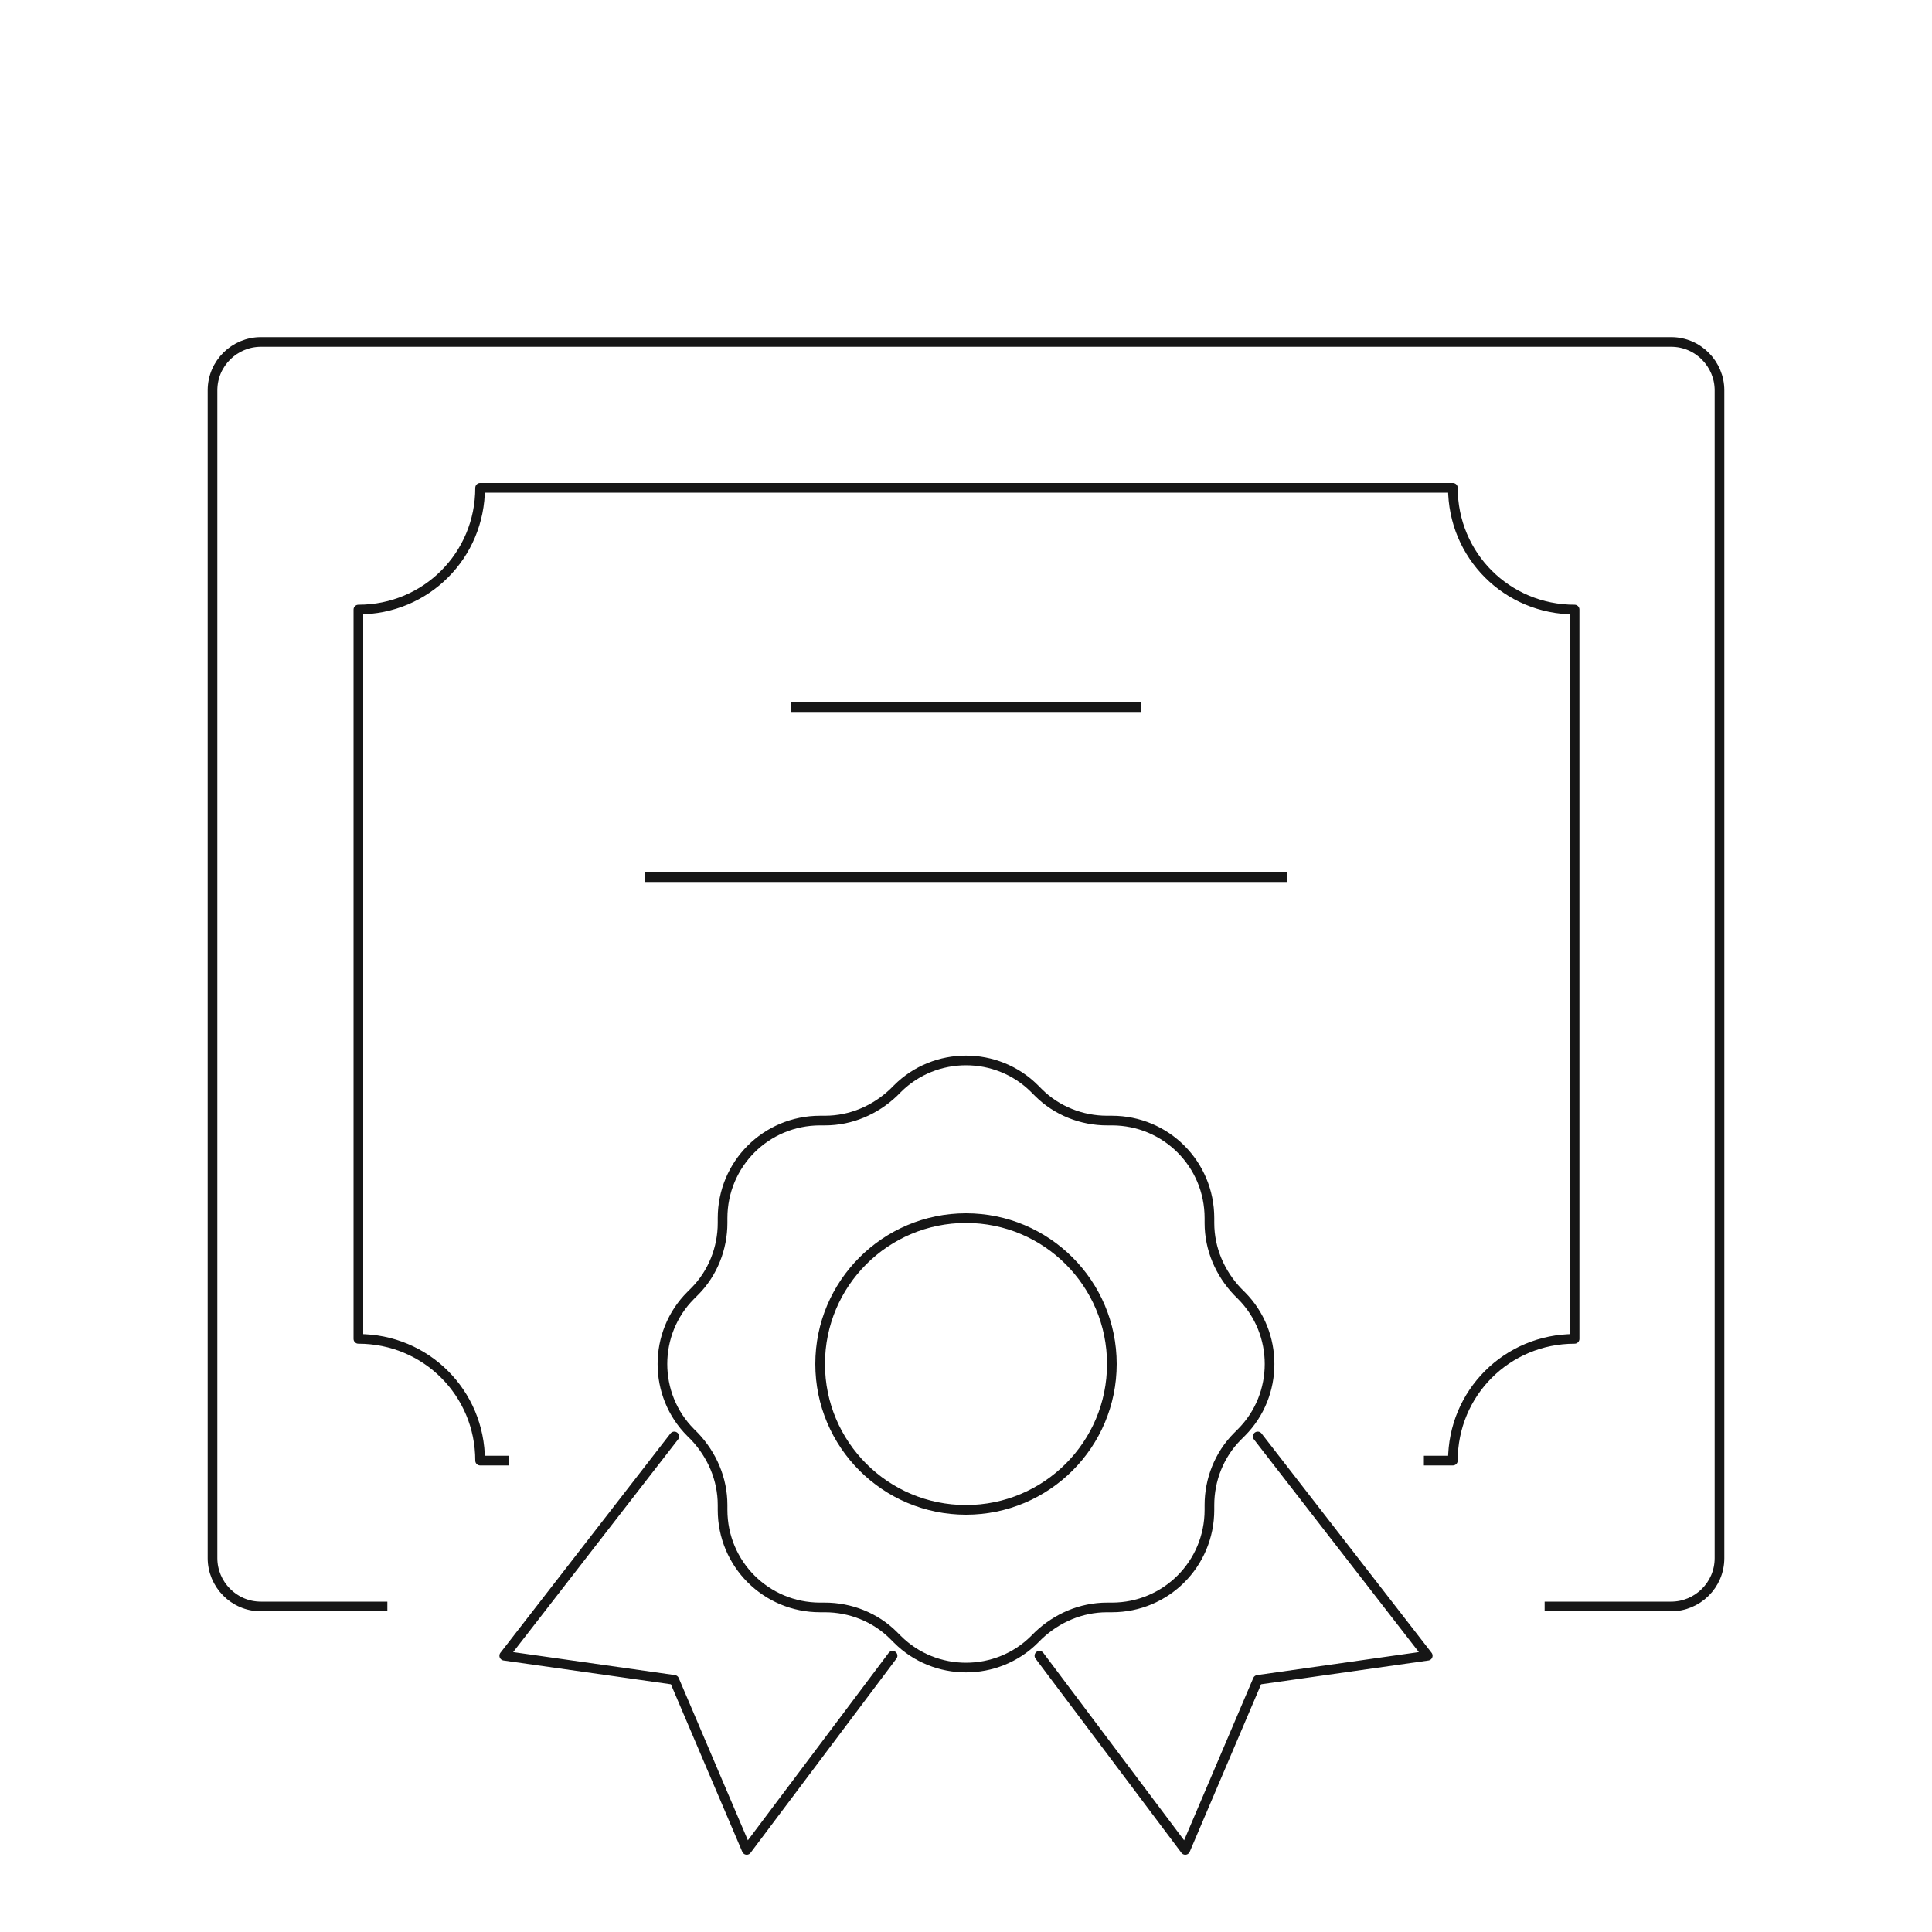 <?xml version="1.0" encoding="utf-8"?>
<!-- Generator: Adobe Illustrator 25.4.1, SVG Export Plug-In . SVG Version: 6.00 Build 0)  -->
<svg version="1.1" id="Layer_1" xmlns="http://www.w3.org/2000/svg" xmlns:xlink="http://www.w3.org/1999/xlink" x="0px" y="0px"
	 viewBox="0 0 200 200" style="enable-background:new 0 0 200 200;" xml:space="preserve">
<style type="text/css">
	.st0{fill:none;stroke:#161616;stroke-linecap:square;stroke-linejoin:round;stroke-miterlimit:10;}
	.st1{fill:none;stroke:#161616;stroke-linecap:round;stroke-linejoin:round;stroke-miterlimit:10;}
	.st2{fill:#161616;}
</style>
<g>
	<g>
		<path class="st0" d="M39.6,166.3H27c-2.8,0-5-2.3-5-5V40.4c0-2.8,2.3-5,5-5h146c2.8,0,5,2.3,5,5v120.9c0,2.8-2.3,5-5,5h-12.6"/>
		<path class="st0" d="M52.2,151.2h-2.5c0-7-5.6-12.6-12.6-12.6V63.1c7,0,12.6-5.6,12.6-12.6h100.7c0,7,5.6,12.6,12.6,12.6v75.5
			c-7,0-12.6,5.6-12.6,12.6h-2.5"/>
		<line class="st0" x1="82.4" y1="73.2" x2="117.6" y2="73.2"/>
		<line class="st0" x1="67.3" y1="90.8" x2="132.7" y2="90.8"/>
	</g>
	<g>
		<path class="st0" d="M74.8,126.6v-0.5c0-5.6,4.5-10.1,10.1-10.1h0.5c2.7,0,5.2-1.1,7.1-2.9l0.4-0.4c3.9-3.9,10.3-3.9,14.2,0
			l0.4,0.4c1.9,1.9,4.5,2.9,7.1,2.9h0.5c5.6,0,10.1,4.5,10.1,10.1v0.5c0,2.7,1.1,5.2,2.9,7.1l0.4,0.4c3.9,3.9,3.9,10.3,0,14.2
			l-0.4,0.4c-1.9,1.9-2.9,4.5-2.9,7.1v0.5c0,5.6-4.5,10.1-10.1,10.1h-0.5c-2.7,0-5.2,1.1-7.1,2.9l-0.4,0.4c-3.9,3.9-10.3,3.9-14.2,0
			l-0.4-0.4c-1.9-1.9-4.5-2.9-7.1-2.9h-0.5c-5.6,0-10.1-4.5-10.1-10.1v-0.5c0-2.7-1.1-5.2-2.9-7.1l-0.4-0.4
			c-3.9-3.9-3.9-10.3,0-14.2l0.4-0.4C73.8,131.8,74.8,129.2,74.8,126.6z"/>
		<polyline class="st1" points="107.6,171.4 122.7,191.5 130.2,173.9 147.8,171.4 130.2,148.7 		"/>
		<polyline class="st1" points="92.4,171.4 77.3,191.5 69.8,173.9 52.2,171.4 69.8,148.7 		"/>
		<circle class="st1" cx="100" cy="141.2" r="15.1"/>
	</g>
</g>
</svg>
